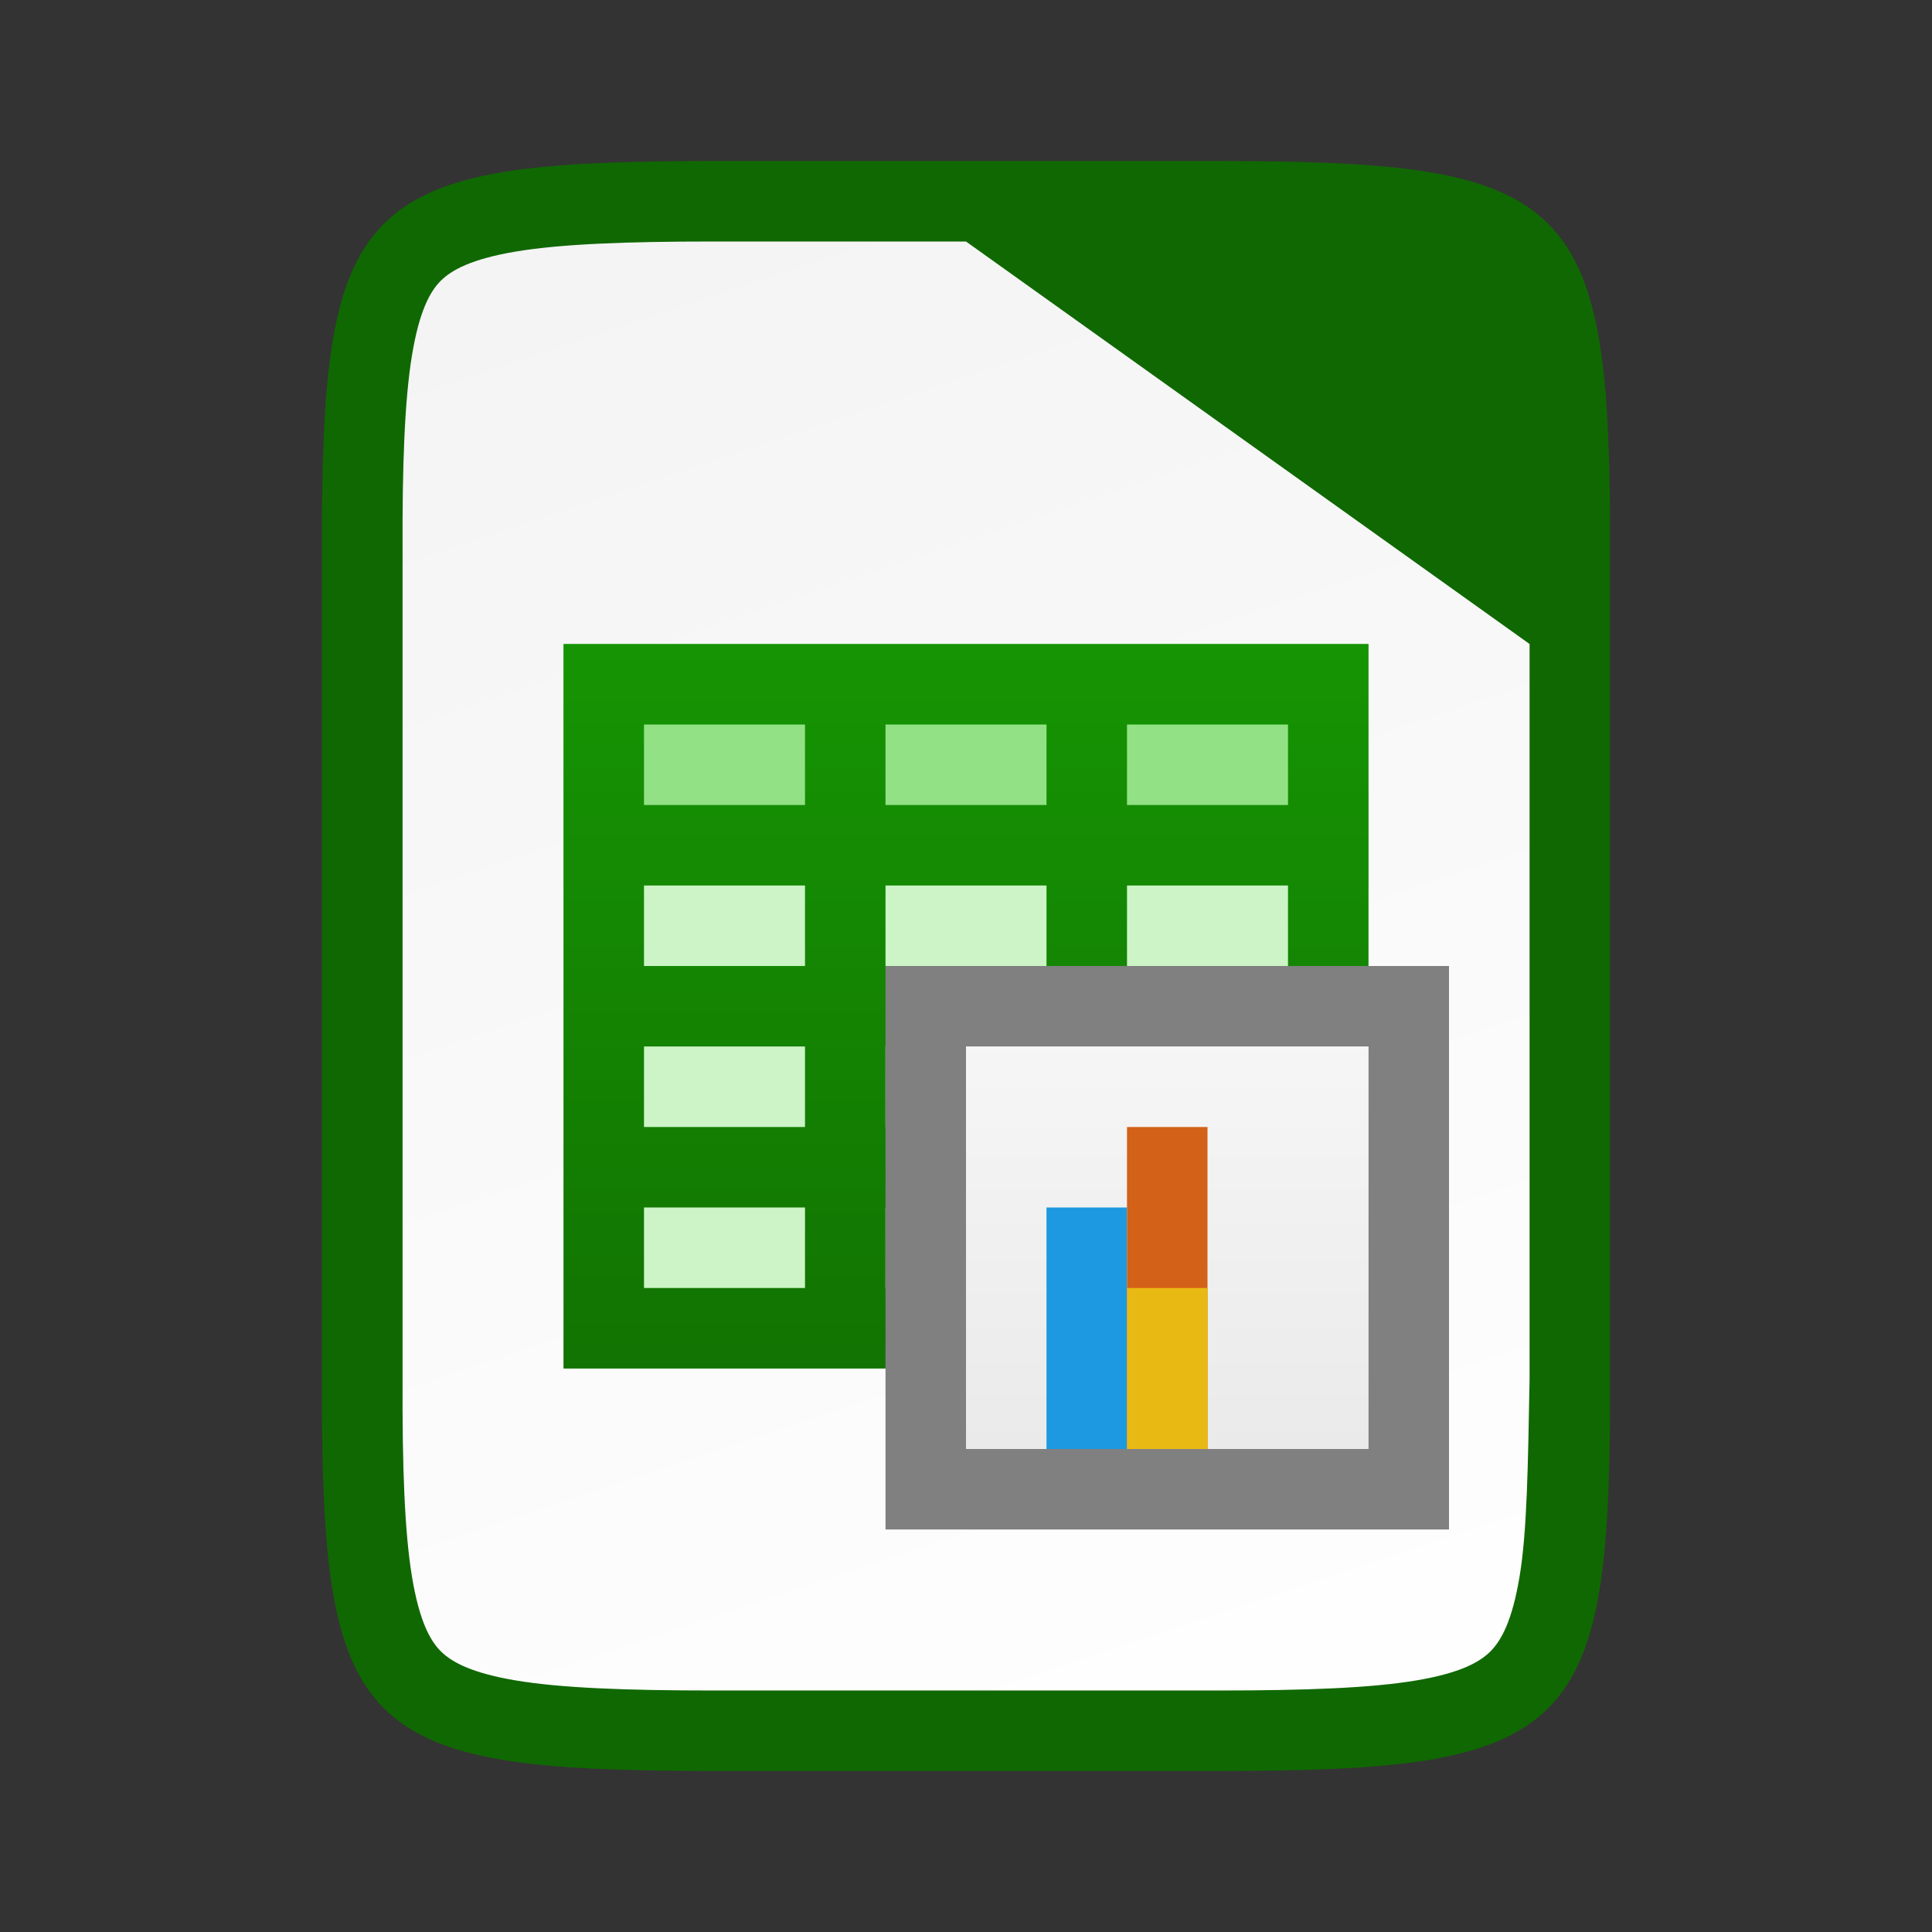 <?xml version="1.0" encoding="UTF-8" standalone="no"?>
<svg
   xmlns:dc="http://purl.org/dc/elements/1.1/"
   xmlns:cc="http://creativecommons.org/ns#"
   xmlns:rdf="http://www.w3.org/1999/02/22-rdf-syntax-ns#"
   xmlns:svg="http://www.w3.org/2000/svg"
   xmlns="http://www.w3.org/2000/svg"
   xmlns:xlink="http://www.w3.org/1999/xlink"
   xmlns:sodipodi="http://sodipodi.sourceforge.net/DTD/sodipodi-0.dtd"
   xmlns:inkscape="http://www.inkscape.org/namespaces/inkscape"
   viewBox="0 0 24 24"
   version="1.1"
   id="svg22"
   sodipodi:docname="lx03250.svg"
   inkscape:version="1.0.1 (3bc2e813f5, 2020-09-07)">
  <rect x="0" y="0" width="24" height="24" fill="#333333" stroke="none"/>
  <defs
     id="defs26">
    <linearGradient
       id="linearGradient10292">
      <stop
         id="stop10294"
         style="stop-color:#666666;stop-opacity:1"
         offset="0" />
      <stop
         id="stop10296"
         style="stop-color:#333333;stop-opacity:1"
         offset="1" />
    </linearGradient>
    <linearGradient
       id="linearGradient9364">
      <stop
         style="stop-color: rgb(99, 187, 238); stop-opacity: 1;"
         offset="0"
         id="stop9366" />
      <stop
         style="stop-color: rgb(170, 220, 247); stop-opacity: 1;"
         offset="1"
         id="stop9368" />
    </linearGradient>
    <linearGradient
       gradientTransform="translate(-320.5,-189)"
       inkscape:collect="always"
       xlink:href="#linearGradient4338"
       id="linearGradient1311"
       x1="328"
       y1="188"
       x2="336"
       y2="212"
       gradientUnits="userSpaceOnUse" />
    <linearGradient
       inkscape:collect="always"
       id="linearGradient4338">
      <stop
         style="stop-color:#f2f2f2;stop-opacity:1"
         offset="0"
         id="stop4340" />
      <stop
         style="stop-color:#ffffff;stop-opacity:1"
         offset="1"
         id="stop4342" />
    </linearGradient>
    <linearGradient
       inkscape:collect="always"
       xlink:href="#linearGradient13214"
       id="linearGradient2112"
       gradientUnits="userSpaceOnUse"
       gradientTransform="translate(-112,-1032.362)"
       x1="119"
       y1="1036.274"
       x2="119"
       y2="1052.497" />
    <linearGradient
       id="linearGradient13214">
      <stop
         id="stop13216"
         style="stop-color:#18a303;stop-opacity:1"
         offset="0" />
      <stop
         id="stop13218"
         style="stop-color:#106802;stop-opacity:1"
         offset="1" />
    </linearGradient>
    <linearGradient
       inkscape:collect="always"
       xlink:href="#linearGradient15606-6"
       id="linearGradient2219"
       gradientUnits="userSpaceOnUse"
       gradientTransform="matrix(1,0,0,1.2,-144,1111.563)"
       x1="481"
       y1="-759.638"
       x2="481"
       y2="-764.638" />
    <linearGradient
       id="linearGradient15606-6">
      <stop
         style="stop-color: rgb(255, 255, 255); stop-opacity: 0.588;"
         offset="0"
         id="stop15608-8" />
      <stop
         style="stop-color: rgb(255, 255, 255); stop-opacity: 0.863;"
         offset="1"
         id="stop15610-7" />
    </linearGradient>
  </defs>
  <sodipodi:namedview
     pagecolor="#ffffff"
     bordercolor="#666666"
     borderopacity="1"
     objecttolerance="10"
     gridtolerance="10"
     guidetolerance="10"
     inkscape:pageopacity="0"
     inkscape:pageshadow="2"
     inkscape:window-width="1920"
     inkscape:window-height="1011"
     id="namedview24"
     showgrid="true"
     inkscape:zoom="8.4166668"
     inkscape:cx="-42.088919"
     inkscape:cy="18.749112"
     inkscape:window-x="0"
     inkscape:window-y="0"
     inkscape:window-maximized="1"
     inkscape:current-layer="svg22"
     inkscape:document-rotation="0">
    <inkscape:grid
       type="xygrid"
       id="grid931" />
  </sodipodi:namedview>
  <path
     id="path1141"
     style="color:#000000;font-style:normal;font-variant:normal;font-weight:normal;font-stretch:normal;font-size:medium;line-height:normal;font-family:sans-serif;font-variant-ligatures:normal;font-variant-position:normal;font-variant-caps:normal;font-variant-numeric:normal;font-variant-alternates:normal;font-feature-settings:normal;text-indent:0;text-align:start;text-decoration:none;text-decoration-line:none;text-decoration-style:solid;text-decoration-color:#000000;letter-spacing:normal;word-spacing:normal;text-transform:none;writing-mode:lr-tb;direction:ltr;text-orientation:mixed;dominant-baseline:auto;baseline-shift:baseline;text-anchor:start;white-space:normal;shape-padding:0;clip-rule:nonzero;display:inline;overflow:visible;visibility:visible;opacity:1;isolation:auto;mix-blend-mode:normal;color-interpolation:sRGB;color-interpolation-filters:linearRGB;solid-color:#000000;solid-opacity:1;vector-effect:none;fill:#106802;fill-opacity:1;fill-rule:nonzero;stroke:#106802;stroke-width:2;stroke-linecap:butt;stroke-linejoin:miter;stroke-miterlimit:4;stroke-dasharray:none;stroke-dashoffset:0;stroke-opacity:1;marker:none;color-rendering:auto;image-rendering:auto;shape-rendering:auto;text-rendering:auto;enable-background:accumulate"
     d="m 8.865,3 c -1.089,0 -1.9,0.031 -2.459,0.125 C 5.857,3.217 5.609,3.354 5.475,3.488 5.34,3.622 5.208,3.865 5.117,4.412 5.025,4.968 4.995,5.779 5,6.869 v 0.004 4.127 6.129 0.002 c -0.005,1.09 0.025,1.902 0.117,2.457 0.091,0.547 0.223,0.79 0.357,0.924 0.135,0.134 0.383,0.271 0.932,0.363 0.559,0.094 1.37,0.125 2.459,0.125 H 12 15.135 c 1.089,0 1.9,-0.031 2.459,-0.125 0.549,-0.092 0.797,-0.229 0.932,-0.363 0.134,-0.134 0.266,-0.376 0.357,-0.924 C 18.975,19.032 19.005,18.221 19,17.131 v -0.004 -4.127 -6.129 -0.002 c 0.005,-1.09 -0.025,-1.902 -0.117,-2.457 -0.091,-0.547 -0.223,-0.79 -0.357,-0.924 -0.135,-0.135 -0.383,-0.271 -0.932,-0.363 -0.559,-0.094 -1.37,-0.125 -2.459,-0.125 H 12 Z" />
  <path
     inkscape:connector-curvature="0"
     style="color:#000000;font-style:normal;font-variant:normal;font-weight:normal;font-stretch:normal;font-size:medium;line-height:normal;font-family:sans-serif;font-variant-ligatures:normal;font-variant-position:normal;font-variant-caps:normal;font-variant-numeric:normal;font-variant-alternates:normal;font-feature-settings:normal;text-indent:0;text-align:start;text-decoration:none;text-decoration-line:none;text-decoration-style:solid;text-decoration-color:#000000;letter-spacing:normal;word-spacing:normal;text-transform:none;writing-mode:lr-tb;direction:ltr;text-orientation:mixed;dominant-baseline:auto;baseline-shift:baseline;text-anchor:start;white-space:normal;shape-padding:0;clip-rule:nonzero;display:inline;overflow:visible;visibility:visible;opacity:1;isolation:auto;mix-blend-mode:normal;color-interpolation:sRGB;color-interpolation-filters:linearRGB;solid-color:#000000;solid-opacity:1;vector-effect:none;fill:url(#linearGradient1311);fill-opacity:1;fill-rule:nonzero;stroke:none;stroke-width:3;stroke-linecap:butt;stroke-linejoin:miter;stroke-miterlimit:4;stroke-dasharray:none;stroke-dashoffset:0;stroke-opacity:1;marker:none;color-rendering:auto;image-rendering:auto;shape-rendering:auto;text-rendering:auto;enable-background:accumulate"
     d="m 8.866,3 c -1.089,0 -1.9,0.031 -2.459,0.125 -0.549,0.092 -0.797,0.229 -0.932,0.363 -0.134,0.134 -0.266,0.376 -0.357,0.924 -0.092,0.556 -0.122,1.367 -0.117,2.457 v 0.004 4.127 6.129 0.002 c -0.005,1.09 0.025,1.902 0.117,2.457 0.091,0.547 0.223,0.79 0.357,0.924 0.135,0.135 0.383,0.271 0.932,0.363 0.559,0.094 1.37,0.125 2.459,0.125 h 6.27 c 1.089,0 1.901,-0.031 2.457,-0.125 0.547,-0.092 0.788,-0.227 0.922,-0.361 0.134,-0.135 0.269,-0.376 0.361,-0.926 0.094,-0.558 0.105,-1.373 0.125,-2.463 v -6.125 -3 l -7.001,-5 z"
     id="path1293"
     sodipodi:nodetypes="scccccccccccsscccscccs" />
  <rect
     y="8"
     x="7"
     height="3"
     width="10"
     id="rect7360-5"
     style="display:inline;overflow:visible;visibility:visible;fill:#92e285;fill-opacity:1;fill-rule:nonzero;stroke:none;stroke-width:1;marker:none;enable-background:new" />
  <rect
     y="11"
     x="7"
     height="6"
     width="10"
     id="rect2104"
     style="display:inline;overflow:visible;visibility:visible;fill:#ccf4c6;fill-opacity:1;fill-rule:nonzero;stroke:none;stroke-width:1;marker:none;enable-background:new" />
  <path
     style="display:inline;overflow:visible;visibility:visible;fill:url(#linearGradient2112);fill-opacity:1;fill-rule:nonzero;stroke:none;stroke-width:5.011;marker:none;enable-background:new"
     d="m 7,8 v 1 1 1 1 1 1 1 1 1 h 1 2 1 2 1 2 1 -1 1 V 16 10 8 H 14 8 Z m 1,1 h 2 v 1 H 8 Z m 3,0 h 2 v 1 h -2 z m 3,0 h 2 v 1 h -2 z m -6,2 h 2 v 1 H 8 Z m 3,0 h 2 v 1 h -2 z m 3,0 h 2 v 1 h -2 z m -6,2 h 2 v 1 H 8 Z m 3,0 h 2 v 1 h -2 z m 3,0 h 2 v 1 h -2 z m -6,2 h 2 v 1 H 8 Z m 3,0 h 2 v 1 h -2 z m 3,0 h 2 v 1 h -2 z"
     id="path2106"
     inkscape:connector-curvature="0"
     sodipodi:nodetypes="ccccccccccccccccccccccccccccccccccccccccccccccccccccccccccccccccccccccccccccccccccccc" />
  <g
     style="display:inline;enable-background:new"
     id="g2228"
     transform="translate(-325,-182)">
    <rect
       y="194"
       x="336"
       height="7"
       width="7"
       id="rect2205"
       style="display:inline;overflow:visible;visibility:visible;fill:#808080;fill-opacity:1;fill-rule:nonzero;stroke:none;stroke-width:1;marker:none" />
    <rect
       y="195"
       x="337"
       height="5"
       width="5"
       id="rect2207"
       style="display:inline;overflow:visible;visibility:visible;fill:#cccccc;fill-opacity:1;fill-rule:nonzero;stroke:none;stroke-width:1;marker:none" />
    <rect
       style="display:inline;overflow:visible;visibility:visible;fill:url(#linearGradient2219);fill-opacity:1;fill-rule:nonzero;stroke:none;stroke-width:1;marker:none"
       id="rect2209"
       width="5"
       height="5"
       x="337"
       y="195" />
    <rect
       y="197"
       x="338"
       height="3"
       width="1"
       id="rect2211"
       style="display:inline;overflow:visible;visibility:visible;fill:#1c99e0;fill-opacity:1;fill-rule:nonzero;stroke:none;stroke-width:1;marker:none" />
    <rect
       style="display:inline;overflow:visible;visibility:visible;fill:#d36118;fill-opacity:1;fill-rule:nonzero;stroke:none;stroke-width:1;marker:none"
       id="rect2213"
       width="1"
       height="4"
       x="339"
       y="196" />
  </g>
  <rect
     style="display:inline;overflow:visible;visibility:visible;fill:#e9b913;fill-opacity:1;fill-rule:nonzero;stroke:none;stroke-width:1;marker:none;enable-background:new"
     id="rect7644-6"
     width="1"
     height="2"
     x="14"
     y="16" />
</svg>
